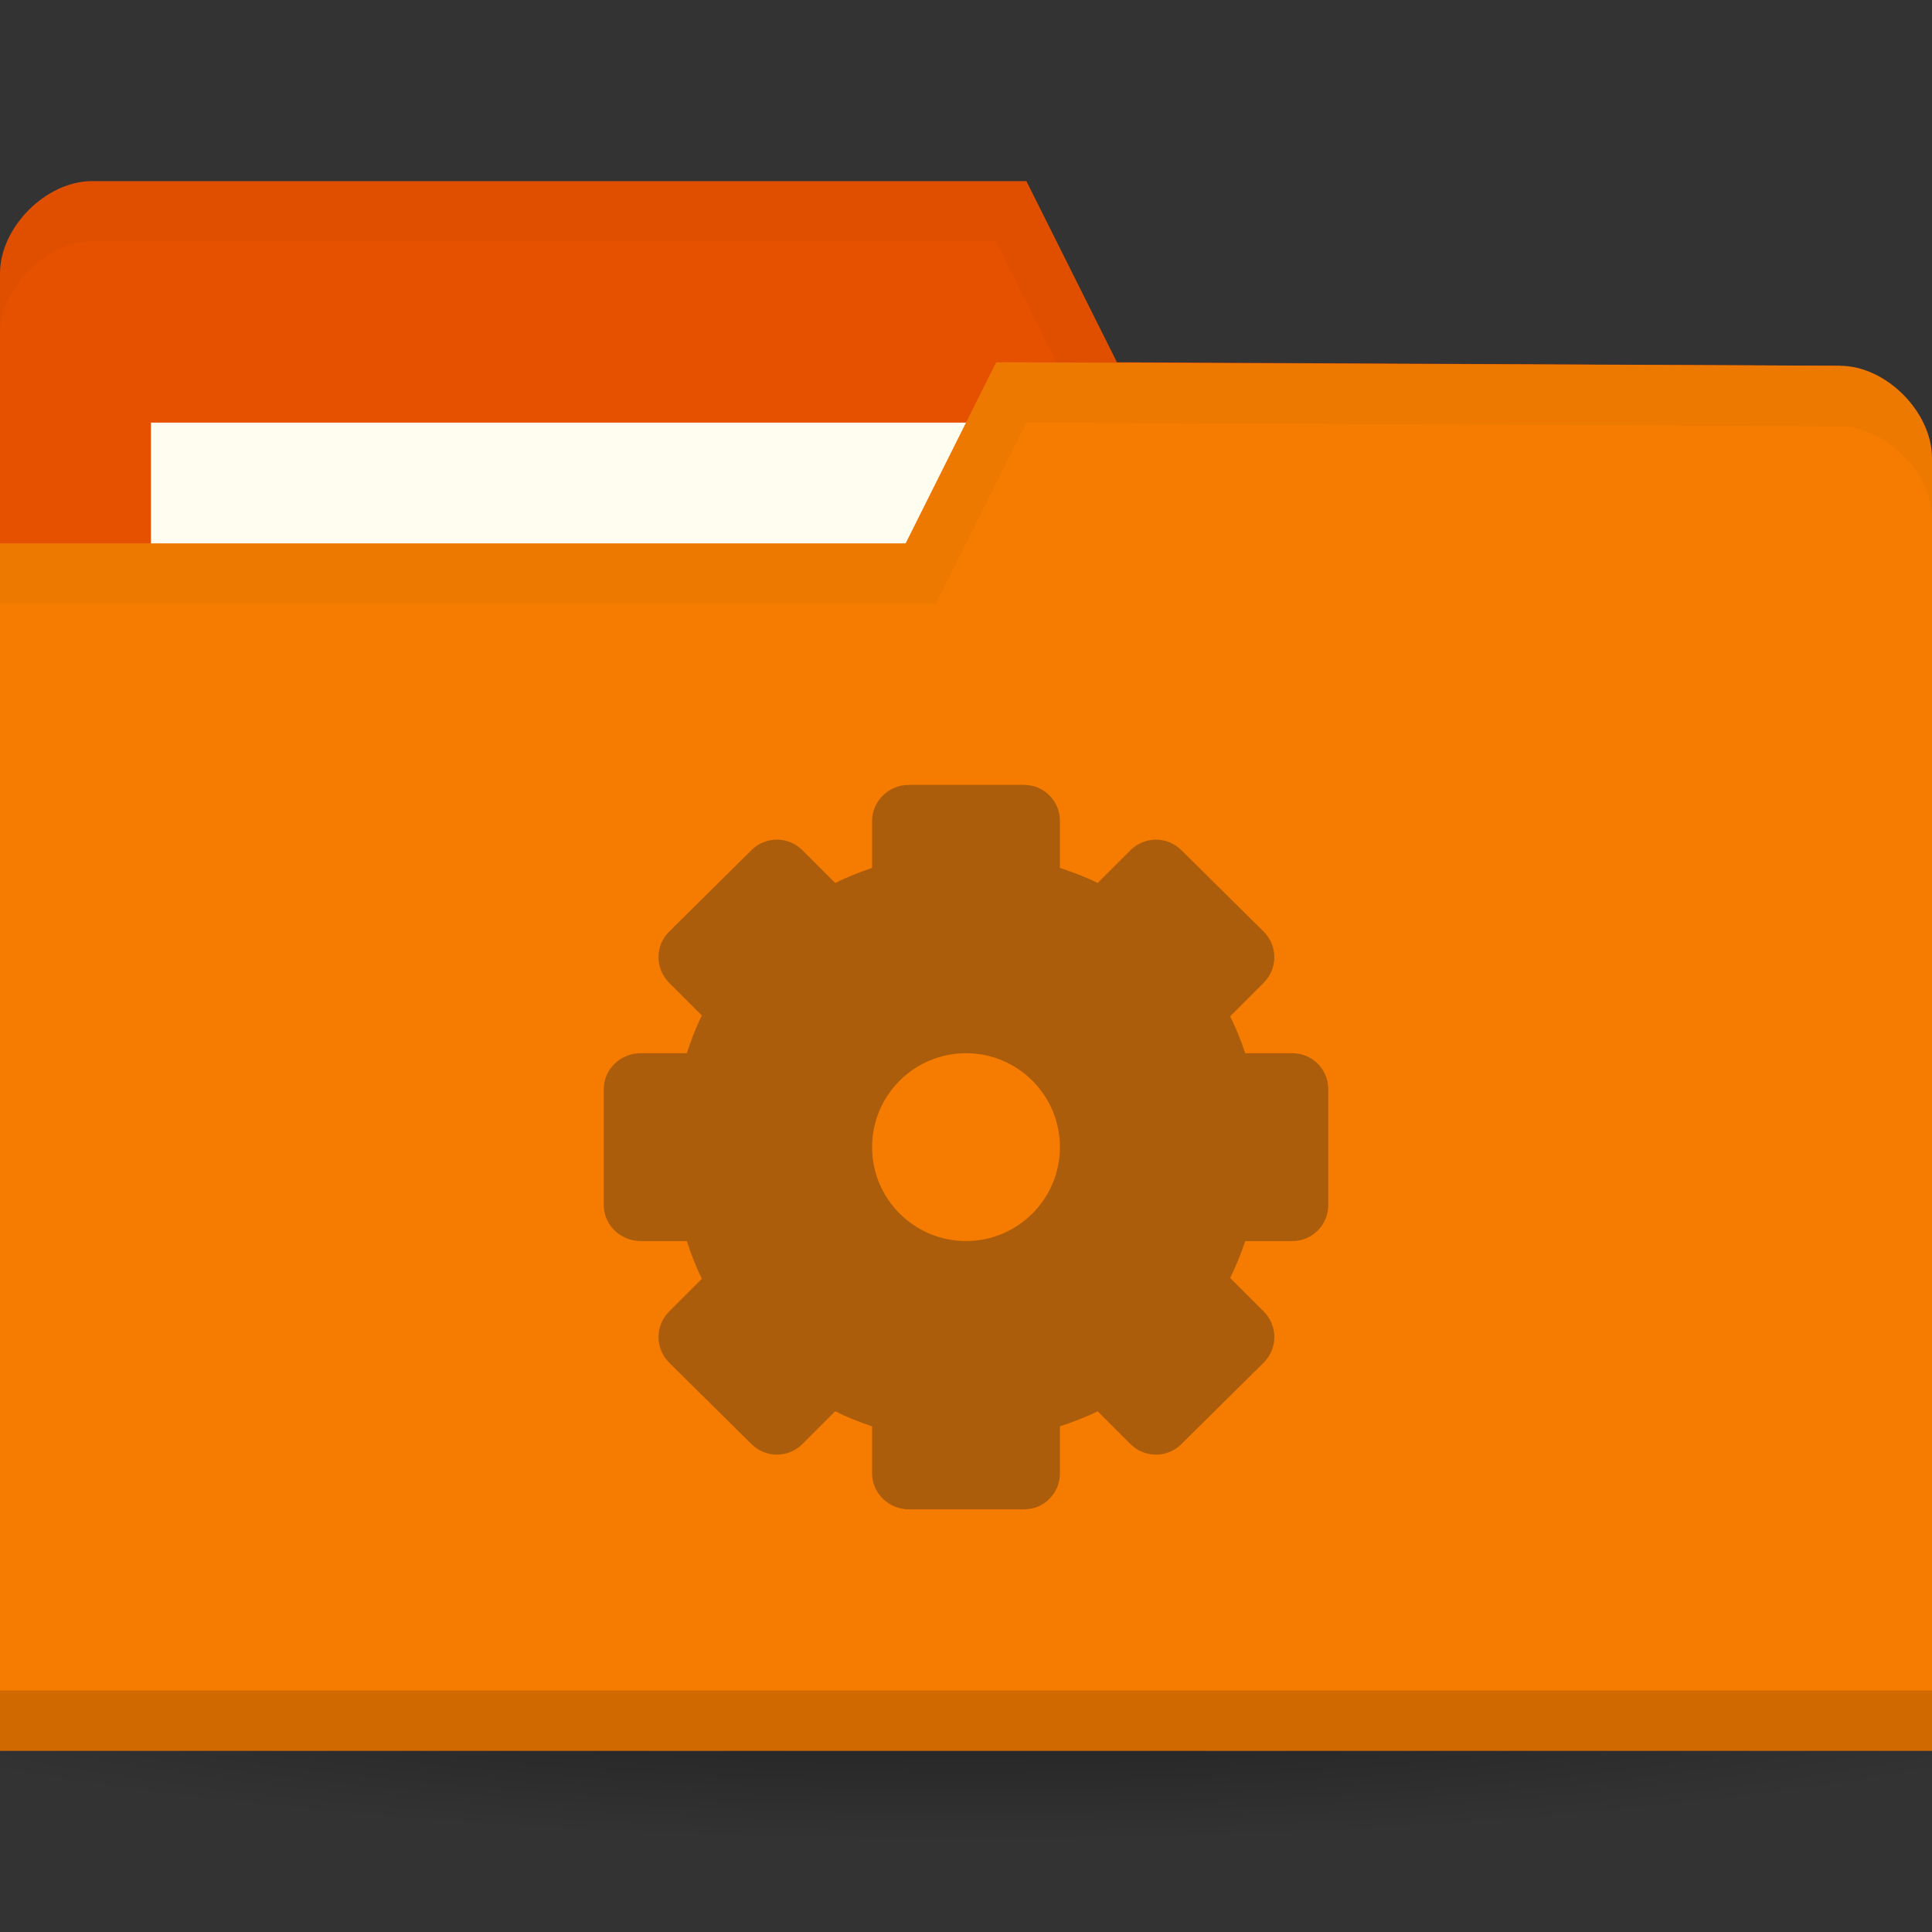 <svg height="256" width="256" xmlns="http://www.w3.org/2000/svg">
 <rect width="100%" height="100%" fill="#333333" stroke="none"/>
 <radialGradient id="a" cx="-25" cy="203.5" gradientTransform="matrix(1 0 0 .786 0 43.607)" gradientUnits="userSpaceOnUse" r="35">
  <stop offset="0"/>
  <stop offset="1" stop-opacity="0"/>
 </radialGradient>
 <g transform="translate(0 -796.362)">
  <path d="m10 203.5a35 27.5 0 1 1 -70 0 35 27.5 0 1 1 70 0z" fill="url(#a)" opacity=".55" transform="matrix(5.086 0 0 1.091 255.143 788.362)"/>
  <path d="m0 832.597v171.294h256v-85.647l-12.19-73.412-95.81-.47-12-24h-123.81c-6.095 0-12.19 6.118-12.19 12.235z" fill="#e65100"/>
  <path d="m20 852.362h126.286v47.529h-126.286z" fill="#fffdf0"/>
  <path d="m12.25 820.362c-6.095 0-12.25 6.132-12.25 12.25v8c0-6.118 6.155-12.25 12.25-12.25h119.75l12 24 99.75.5 12.25 73.375v-8l-12.25-73.375-95.75-.5-12-24z" opacity=".03"/>
  <path d="m256 857.068v171.294h-256v-160h120l12-24 111.81.47c6.095 0 12.19 6.118 12.19 12.236z" fill="#f57c00"/>
  <path d="m0 1020.362v8h256v-8z" opacity=".15"/>
  <path d="m132 844.362l-12 24h-120v8h124l12-24 107.75.5c6.095 0 12.25 6.132 12.25 12.25v-8c0-6.118-6.155-12.25-12.25-12.25z" opacity=".03"/>
  <path d="m120.444 900.362c-2.662 0-4.889 2.116-4.889 4.778v6.222c-1.683.57-3.316 1.222-4.889 1.999l-4.334-4.332c-1.882-1.882-4.895-1.882-6.778 0l-10.889 10.777c-1.882 1.883-1.882 4.896 0 6.778l4.334 4.334c-.798 1.6-1.424 3.285-2 4.999h-6.111c-2.662 0-4.889 2.116-4.889 4.778v15.334c0 2.662 2.227 4.778 4.889 4.778h6.111c.575 1.714 1.202 3.4 2 4.999l-4.334 4.334c-1.882 1.883-1.882 4.895 0 6.778l10.889 10.777c1.882 1.882 4.895 1.882 6.778 0l4.334-4.333c1.572.78 3.206 1.434 4.889 1.999v6.222c0 2.663 2.227 4.778 4.889 4.778h15.222c2.662 0 4.778-2.116 4.778-4.778v-6.222c1.715-.576 3.4-1.202 5-1.999l4.334 4.333c1.882 1.882 4.895 1.882 6.778 0l10.889-10.777c1.882-1.883 1.882-4.896 0-6.778l-4.444-4.444c.779-1.572 1.435-3.206 2-4.889h6.222c2.662 0 4.778-2.116 4.778-4.778v-15.334c0-2.662-2.116-4.778-4.778-4.778h-6.222c-.565-1.683-1.221-3.316-2-4.889l4.444-4.444c1.882-1.883 1.882-4.895 0-6.778l-10.889-10.777c-1.882-1.882-4.895-1.882-6.778 0l-4.334 4.332c-1.6-.799-3.285-1.423-5-1.999v-6.222c0-2.663-2.116-4.778-4.778-4.778zm7.556 35.555c6.869 0 12.444 5.576 12.444 12.446 0 6.869-5.575 12.444-12.444 12.444-6.869 0-12.444-5.576-12.444-12.444 0-6.87 5.575-12.446 12.444-12.446z" display="block" fill="#ab5d0b"/>
 </g>
</svg>
